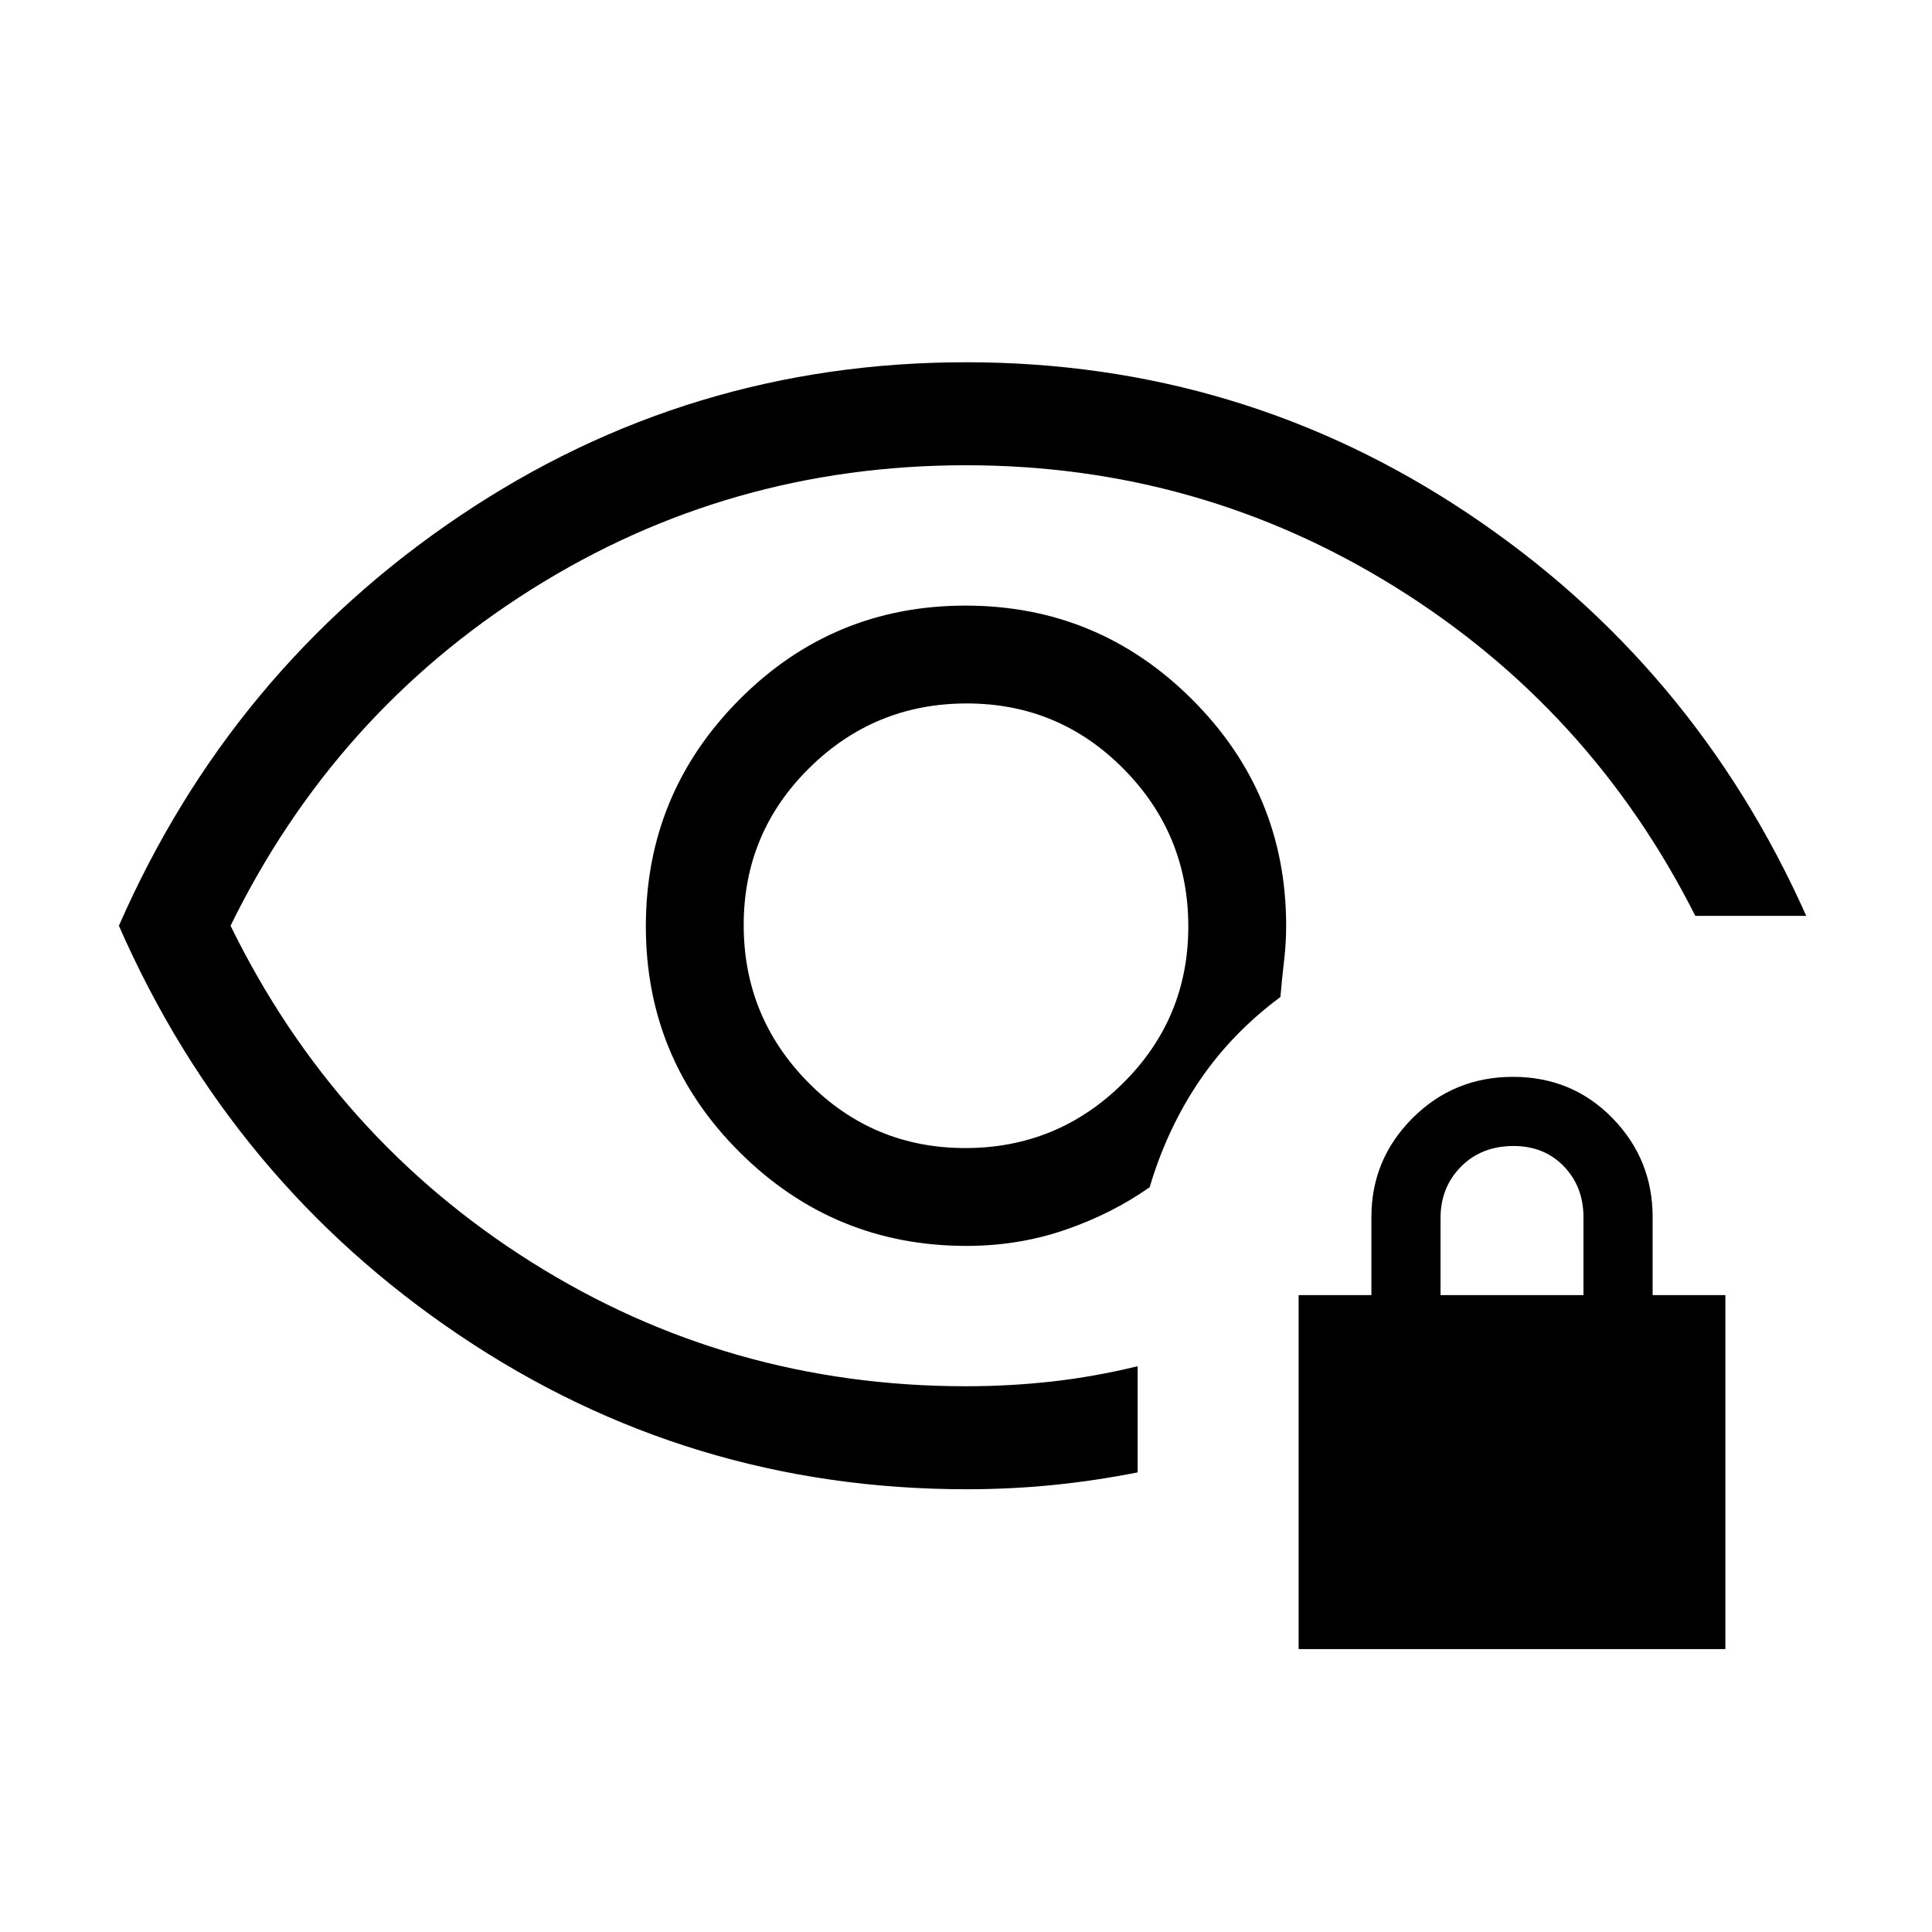<svg xmlns="http://www.w3.org/2000/svg" height="40" viewBox="0 -960 960 960" width="40"><path d="M479.64-389.54q-45.79 0-77.95-32.52-32.15-32.52-32.15-78.3 0-45.79 32.52-77.95 32.52-32.15 78.3-32.15 45.79 0 77.95 32.52 32.15 32.52 32.15 78.3 0 45.79-32.52 77.95-32.52 32.15-78.3 32.15Zm.61 169.54Q342-220 228.38-296.46 114.77-372.92 59.08-500q55.69-127.08 169.23-203.54Q341.85-780 479.99-780q136.91 0 249.33 75.06 112.42 75.07 168.19 200.02h-55.13Q790.41-607.97 693.15-668.4 595.89-728.82 480-728.82q-117.92 0-215.82 61.61-97.9 61.6-149.62 167.21 51.72 105.61 149.62 167.21 97.9 61.61 215.82 61.61 21.78 0 42.81-2.36 21.04-2.36 42.47-7.59v52.75q-20.97 4.15-41.99 6.27-21.02 2.11-43.04 2.11Zm.03-120.92q25.69 0 48.84-7.92 23.15-7.91 42.14-21.24 8.61-29.05 24.7-52.82t40.27-41.69q.74-8.92 1.8-17.81 1.05-8.88 1.05-17.6 0-65.81-46.71-112.44-46.71-46.64-112.63-46.64-65.92 0-112.37 46.71t-46.45 112.63q0 65.92 46.72 112.37 46.71 46.45 112.64 46.45ZM479.49-500Zm165.79 359.44v-175.9h36.16v-38.8q0-28.73 20.49-49.2 20.49-20.46 49.87-20.46t49.38 20.46q20 20.47 20 49.2v38.8h36.15v175.9H645.28Zm70.51-175.9h71.03v-38.61q0-15.31-9.77-25.4-9.77-10.09-24.96-10.09-15.96 0-26.13 10.26-10.17 10.27-10.17 25.63v38.21Z"/></svg>